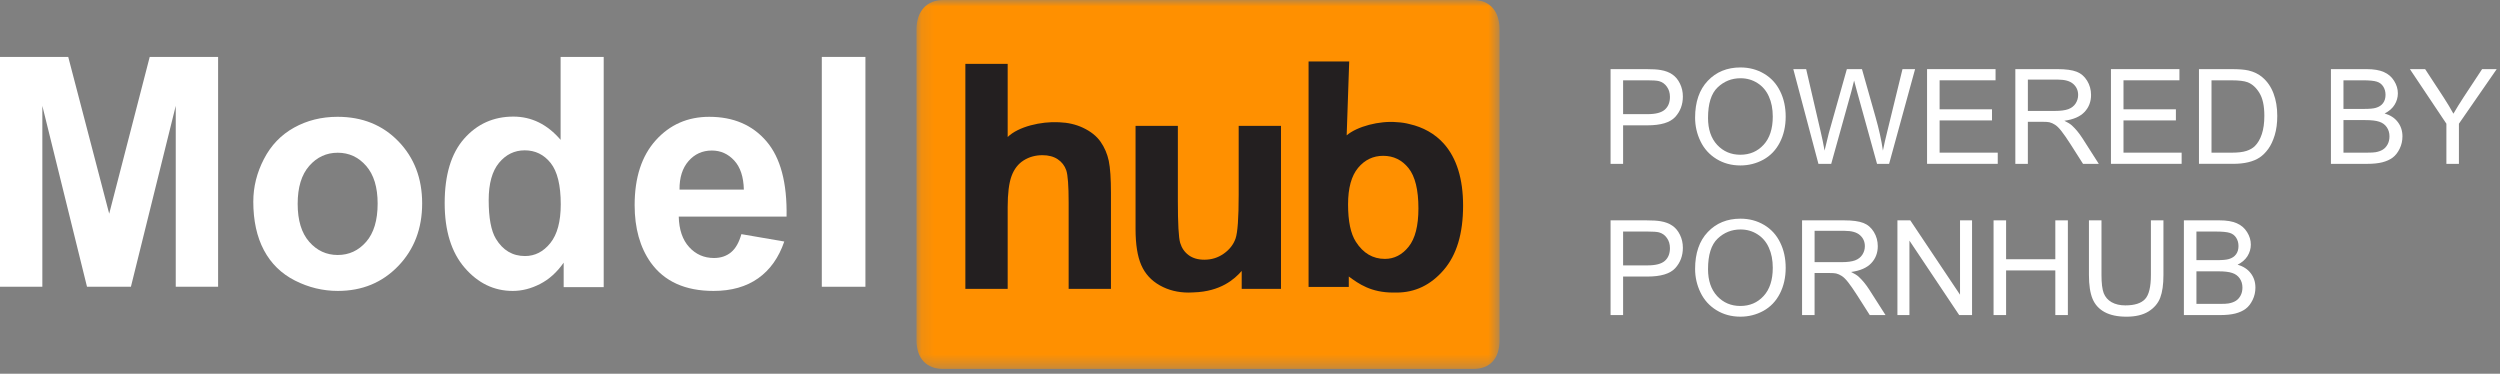 <?xml version="1.0" encoding="UTF-8"?>
<svg fill="none" viewBox="0 0 194 29" xmlns="http://www.w3.org/2000/svg">
<rect x="0" y="0" width="194" height="29" fill="#808080" stroke="none"/>
<path d="m74.665 26.026h40.69v-23.697h-40.69v23.697z" clip-rule="evenodd" fill="#231F20" fill-rule="evenodd"/>
<path d="m105.47 12.954c0.523-0.624 1.178-0.935 1.966-0.935 0.804 0 1.464 0.32 1.979 0.959 0.514 0.64 0.772 1.683 0.772 3.128 0 1.359-0.256 2.354-0.767 2.986-0.511 0.632-1.129 0.947-1.855 0.947-0.944 0-1.701-0.445-2.271-1.335-0.405-0.627-0.608-1.597-0.608-2.908 0-1.271 0.261-2.219 0.784-2.842zm-3.919-8.212v17.506h3.126v-0.811c0.782 0.578 1.734 1.248 3.457 1.248 0.067 0 0.081-4e-4 0.143-0.002 0.045 0.002 0.064 0.002 0.109 0.002 1.443 0 2.658-0.584 3.668-1.752 1.011-1.169 1.509-2.832 1.509-4.993 0-2.09-0.502-3.692-1.492-4.809-0.699-0.786-1.638-1.291-2.661-1.523-0.293-0.079-0.627-0.136-1-0.152-1.352-0.125-3.089 0.332-3.897 1.023l0.196-5.736h-3.158z" clip-rule="evenodd" fill="#231F20" fill-rule="evenodd"/>
<path d="m86.158 22.469v-7.442c0-1.138-0.056-1.979-0.169-2.52-0.112-0.542-0.322-1.036-0.628-1.481-0.307-0.445-0.762-0.812-1.367-1.099-0.547-0.259-1.154-0.4-1.821-0.425-0.011-6.5e-4 -0.022-0.002-0.033-0.002-1.377-0.075-3.14 0.337-3.962 1.15v-5.692h-3.268v17.511h3.268v-6.354c0-1.067 0.099-1.874 0.297-2.419 0.198-0.547 0.509-0.954 0.936-1.225 0.426-0.27 0.911-0.406 1.454-0.406 0.473 0 0.867 0.106 1.181 0.317 0.314 0.211 0.533 0.496 0.657 0.854 0.124 0.359 0.186 1.202 0.186 2.532v6.701h3.268z" clip-rule="evenodd" fill="#231F20" fill-rule="evenodd"/>
<path d="m99.371 22.505v-12.684h-3.272v5.351c0 1.816-0.081 2.956-0.244 3.422-0.163 0.466-0.466 0.856-0.908 1.169-0.442 0.315-0.943 0.472-1.502 0.472-0.489 0-0.893-0.117-1.211-0.352-0.318-0.235-0.538-0.553-0.658-0.956-0.12-0.402-0.18-1.495-0.18-3.279v-5.828h-3.272v8.026c0 1.194 0.148 2.13 0.442 2.807 0.295 0.677 0.772 1.202 1.433 1.577 0.66 0.374 1.405 0.561 2.236 0.561 0.124 0 0.247-0.005 0.369-0.014 0.004 0 0.006 0 0.01-7e-4 2.082-0.062 3.167-1.031 3.719-1.669v1.397h3.039z" clip-rule="evenodd" fill="#231F20" fill-rule="evenodd"/>
<mask id="a" x="71" y="0" width="46" height="29" mask-type="alpha" maskUnits="userSpaceOnUse">
<path d="M71.124 0H116.37V28.63H71.124V0Z" clip-rule="evenodd" fill="#fff" fill-rule="evenodd"/>
</mask>
<g mask="url(#a)">
<path d="m112.03 20.952c-1.008 1.167-2.221 1.751-3.662 1.751-0.045 0-0.064-4e-4 -0.109-0.002-0.062 0.002-0.075 0.002-0.143 0.002-1.72 0-2.67-0.67-3.45-1.247v0.81h-3.121v-17.496h3.153l-0.196 5.733c0.806-0.69 2.54-1.147 3.89-1.022 0.372 0.017 0.706 0.073 0.998 0.152 1.022 0.232 1.959 0.736 2.657 1.522 0.988 1.116 1.489 2.718 1.489 4.807 0 2.16-0.497 3.822-1.506 4.99zm-12.625 1.465h-3.049v-1.393c-0.554 0.637-1.643 1.603-3.732 1.665-0.003 6e-4 -0.006 6e-4 -0.01 6e-4 -0.123 0.009-0.246 0.014-0.371 0.014-0.833 0-1.581-0.186-2.243-0.56-0.662-0.373-1.141-0.897-1.437-1.572-0.296-0.675-0.444-1.608-0.444-2.799v-8.004h3.283v5.812c0 1.779 0.06 2.869 0.181 3.269 0.12 0.401 0.341 0.719 0.66 0.953 0.319 0.234 0.725 0.351 1.215 0.351 0.561 0 1.063-0.157 1.507-0.471 0.444-0.313 0.748-0.702 0.912-1.166 0.164-0.465 0.245-1.602 0.245-3.413v-5.336h3.283v12.648zm-13.195 5e-4h-3.283v-6.682c0-1.326-0.063-2.167-0.187-2.525-0.124-0.357-0.345-0.641-0.66-0.852-0.315-0.21-0.711-0.316-1.186-0.316-0.545 0-1.032 0.136-1.46 0.405-0.429 0.27-0.742 0.677-0.941 1.222-0.198 0.543-0.298 1.348-0.298 2.412v6.336h-3.283v-17.46h3.283v5.675c0.826-0.81 2.596-1.222 3.979-1.146 0.011 6.5e-4 0.022 0.001 0.033 0.002 0.67 0.025 1.28 0.166 1.829 0.424 0.608 0.286 1.065 0.651 1.373 1.095 0.307 0.445 0.518 0.937 0.631 1.477 0.113 0.54 0.17 1.378 0.17 2.513v7.42zm28.111-22.418h-41.117c-1.279 0-2.084 0.851-2.084 2.307v24.087c0 1.454 0.802 2.236 2.073 2.236h41.138c1.271 0 2.035-0.782 2.035-2.236v-24.087c0-1.456-0.766-2.307-2.045-2.307z" clip-rule="evenodd" fill="#FF9000" fill-rule="evenodd"/>
</g>
<path d="m107.34 12.091c-0.782 0-1.433 0.311-1.952 0.933-0.518 0.622-0.778 1.567-0.778 2.835 0 1.308 0.202 2.274 0.604 2.9 0.565 0.887 1.317 1.331 2.254 1.331 0.72 0 1.334-0.314 1.841-0.944 0.508-0.631 0.761-1.623 0.761-2.978 0-1.441-0.256-2.482-0.766-3.12-0.512-0.637-1.166-0.956-1.964-0.956z" clip-rule="evenodd" fill="#FF9000" fill-rule="evenodd"/>
<path d="m0 22.252v-17.835h5.295l3.179 12.166 3.144-12.166h5.307v17.835h-3.287v-14.039l-3.479 14.039h-3.407l-3.466-14.039v14.039h-3.287z" clip-rule="evenodd" fill="#fff" fill-rule="evenodd"/>
<path d="m23.099 15.819c0 1.282 0.299 2.264 0.897 2.946s1.335 1.022 2.212 1.022c0.877 0 1.612-0.341 2.206-1.022 0.594-0.682 0.891-1.672 0.891-2.97 0-1.266-0.297-2.24-0.891-2.921-0.594-0.682-1.329-1.022-2.206-1.022-0.877 0-1.614 0.341-2.212 1.022-0.598 0.682-0.897 1.664-0.897 2.946zm-3.443-0.182c0-1.136 0.275-2.236 0.825-3.299 0.55-1.063 1.329-1.875 2.337-2.434 1.008-0.56 2.134-0.84 3.377-0.84 1.921 0 3.495 0.635 4.723 1.905 1.227 1.27 1.841 2.875 1.841 4.814 0 1.956-0.62 3.577-1.859 4.863-1.24 1.286-2.8 1.929-4.681 1.929-1.164 0-2.274-0.268-3.33-0.804-1.056-0.535-1.859-1.321-2.409-2.355-0.55-1.035-0.825-2.295-0.825-3.78z" clip-rule="evenodd" fill="#fff" fill-rule="evenodd"/>
<path d="m37.922 15.53c0 1.381 0.186 2.381 0.559 2.998 0.539 0.894 1.293 1.341 2.261 1.341 0.769 0 1.424-0.335 1.963-1.006 0.539-0.67 0.809-1.671 0.809-3.004 0-1.487-0.262-2.557-0.785-3.212-0.523-0.654-1.194-0.981-2.011-0.981-0.793 0-1.458 0.323-1.993 0.969-0.535 0.646-0.803 1.611-0.803 2.895zm8.925 6.754h-3.106v-1.901c-0.516 0.739-1.125 1.29-1.827 1.651-0.702 0.362-1.41 0.542-2.124 0.542-1.452 0-2.695-0.599-3.73-1.798-1.035-1.198-1.553-2.87-1.553-5.015 0-2.194 0.504-3.861 1.511-5.003 1.008-1.141 2.281-1.712 3.82-1.712 1.412 0 2.634 0.602 3.665 1.804v-6.435h3.344v17.867z" clip-rule="evenodd" fill="#fff" fill-rule="evenodd"/>
<path d="m57.723 14.712c-0.024-0.99-0.273-1.743-0.749-2.258-0.476-0.515-1.054-0.773-1.735-0.773-0.729 0-1.331 0.272-1.807 0.816-0.476 0.544-0.709 1.282-0.701 2.215h4.992zm-0.191 3.458 3.328 0.572c-0.428 1.25-1.103 2.201-2.026 2.854-0.923 0.653-2.078 0.98-3.465 0.98-2.195 0-3.819-0.734-4.873-2.203-0.832-1.177-1.248-2.662-1.248-4.455 0-2.142 0.547-3.82 1.64-5.033 1.093-1.213 2.476-1.82 4.148-1.82 1.878 0 3.36 0.635 4.445 1.905 1.086 1.27 1.605 3.216 1.557 5.837h-8.367c0.024 1.014 0.293 1.803 0.808 2.368 0.515 0.564 1.157 0.846 1.925 0.846 0.523 0 0.963-0.146 1.319-0.438 0.356-0.292 0.626-0.763 0.808-1.412z" clip-rule="evenodd" fill="#fff" fill-rule="evenodd"/>
<path d="m63.772 22.252h3.385v-17.835h-3.385v17.835z" clip-rule="evenodd" fill="#fff" fill-rule="evenodd"/>
<path d="m124.98 12.714v-7.35h2.773c0.488 0 0.861 0.023 1.118 0.07 0.361 0.06 0.663 0.175 0.907 0.346 0.244 0.167 0.44 0.403 0.587 0.707 0.15 0.304 0.226 0.638 0.226 1.003 0 0.625-0.199 1.155-0.597 1.589-0.398 0.431-1.116 0.647-2.156 0.647h-1.885v2.988h-0.973zm0.973-3.856h1.9c0.629 0 1.075-0.117 1.339-0.351 0.264-0.234 0.396-0.563 0.396-0.988 0-0.307-0.079-0.57-0.236-0.787-0.154-0.221-0.357-0.366-0.611-0.436-0.164-0.043-0.467-0.065-0.908-0.065h-1.88v2.627z" fill="#fff"/>
<path d="m131.54 9.135c0-1.22 0.328-2.174 0.983-2.863 0.655-0.692 1.501-1.038 2.537-1.038 0.678 0 1.29 0.162 1.835 0.486 0.545 0.324 0.959 0.777 1.243 1.359 0.288 0.578 0.431 1.235 0.431 1.97 0 0.745-0.15 1.412-0.451 2-0.301 0.588-0.727 1.034-1.278 1.339-0.552 0.301-1.147 0.451-1.785 0.451-0.692 0-1.31-0.167-1.855-0.501-0.545-0.334-0.958-0.79-1.239-1.369-0.28-0.578-0.421-1.19-0.421-1.835zm1.003 0.015c0 0.886 0.237 1.584 0.712 2.096 0.478 0.508 1.076 0.762 1.795 0.762 0.732 0 1.333-0.257 1.805-0.772 0.474-0.515 0.712-1.245 0.712-2.191 0-0.598-0.102-1.12-0.306-1.564-0.201-0.448-0.497-0.794-0.888-1.038-0.387-0.247-0.824-0.371-1.308-0.371-0.689 0-1.282 0.237-1.78 0.712-0.495 0.471-0.742 1.26-0.742 2.366z" fill="#fff"/>
<path d="m141.11 12.714-1.95-7.35h0.998l1.118 4.818c0.12 0.505 0.224 1.006 0.311 1.504 0.187-0.785 0.297-1.238 0.33-1.359l1.399-4.963h1.173l1.053 3.72c0.264 0.922 0.455 1.79 0.572 2.602 0.093-0.465 0.215-0.998 0.366-1.599l1.153-4.723h0.978l-2.016 7.35h-0.937l-1.55-5.6c-0.13-0.468-0.207-0.755-0.23-0.862-0.077 0.338-0.149 0.625-0.216 0.862l-1.559 5.6h-0.993z" fill="#fff"/>
<path d="m149.54 12.714v-7.35h5.315v0.867h-4.342v2.251h4.066v0.862h-4.066v2.502h4.512v0.867h-5.485z" fill="#fff"/>
<path d="m156.39 12.714v-7.35h3.259c0.655 0 1.153 0.067 1.494 0.201 0.341 0.13 0.613 0.363 0.817 0.697 0.204 0.334 0.306 0.704 0.306 1.108 0 0.521-0.169 0.961-0.507 1.319-0.337 0.358-0.859 0.585-1.564 0.682 0.257 0.124 0.453 0.246 0.587 0.366 0.284 0.261 0.553 0.587 0.807 0.978l1.278 2.001h-1.223l-0.973-1.529c-0.284-0.441-0.518-0.779-0.702-1.013-0.183-0.234-0.349-0.398-0.496-0.491-0.144-0.094-0.291-0.159-0.441-0.196-0.11-0.023-0.291-0.035-0.542-0.035h-1.128v3.264h-0.972zm0.972-4.106h2.091c0.445 0 0.792-0.045 1.043-0.135 0.251-0.094 0.441-0.241 0.571-0.441 0.131-0.204 0.196-0.424 0.196-0.662 0-0.348-0.127-0.633-0.381-0.857-0.251-0.224-0.648-0.336-1.193-0.336h-2.327v2.432z" fill="#fff"/>
<path d="m163.81 12.714v-7.35h5.314v0.867h-4.341v2.251h4.066v0.862h-4.066v2.502h4.512v0.867h-5.485z" fill="#fff"/>
<path d="m170.64 12.714v-7.35h2.531c0.572 0 1.008 0.035 1.309 0.105 0.421 0.097 0.78 0.272 1.078 0.526 0.388 0.328 0.677 0.747 0.867 1.258 0.194 0.508 0.291 1.09 0.291 1.745 0 0.558-0.065 1.053-0.195 1.484-0.131 0.431-0.298 0.789-0.502 1.073-0.204 0.281-0.428 0.503-0.672 0.667-0.24 0.161-0.533 0.282-0.877 0.366-0.341 0.084-0.734 0.125-1.178 0.125h-2.652zm0.972-0.867h1.569c0.485 0 0.864-0.045 1.139-0.135 0.277-0.09 0.498-0.217 0.661-0.381 0.231-0.231 0.41-0.54 0.537-0.927 0.13-0.391 0.195-0.864 0.195-1.419 0-0.769-0.127-1.359-0.381-1.77-0.25-0.414-0.556-0.692-0.917-0.832-0.261-0.1-0.68-0.15-1.259-0.15h-1.544v5.615z" fill="#fff"/>
<path d="m180.88 12.714v-7.35h2.758c0.561 0 1.011 0.075 1.349 0.226 0.34 0.147 0.606 0.376 0.797 0.687 0.194 0.307 0.29 0.63 0.29 0.968 0 0.314-0.085 0.61-0.255 0.887-0.171 0.277-0.428 0.501-0.772 0.672 0.444 0.13 0.785 0.353 1.022 0.667 0.241 0.314 0.361 0.685 0.361 1.113 0 0.344-0.073 0.665-0.22 0.963-0.144 0.294-0.323 0.521-0.537 0.682-0.214 0.16-0.483 0.282-0.807 0.366-0.321 0.08-0.715 0.12-1.183 0.12h-2.803zm0.973-4.262h1.589c0.432 0 0.741-0.028 0.928-0.085 0.247-0.074 0.433-0.196 0.556-0.366 0.127-0.17 0.191-0.384 0.191-0.642 0-0.244-0.059-0.458-0.176-0.642-0.117-0.187-0.284-0.314-0.501-0.381-0.217-0.07-0.59-0.105-1.118-0.105h-1.469v2.221zm0 3.394h1.83c0.314 0 0.535-0.012 0.662-0.035 0.224-0.04 0.411-0.107 0.561-0.201 0.151-0.094 0.274-0.229 0.371-0.406 0.097-0.18 0.146-0.388 0.146-0.622 0-0.274-0.07-0.511-0.211-0.712-0.14-0.204-0.336-0.346-0.586-0.426-0.248-0.084-0.605-0.125-1.073-0.125h-1.7v2.527z" fill="#fff"/>
<path d="m189.84 12.714v-3.114l-2.833-4.237h1.183l1.449 2.216c0.268 0.414 0.517 0.829 0.747 1.243 0.221-0.384 0.488-0.817 0.802-1.298l1.424-2.161h1.133l-2.933 4.237v3.114h-0.972z" fill="#fff"/>
<path d="m124.98 24.449v-7.35h2.773c0.488 0 0.861 0.023 1.118 0.07 0.361 0.06 0.663 0.175 0.907 0.346 0.244 0.167 0.44 0.403 0.587 0.707 0.15 0.304 0.226 0.638 0.226 1.003 0 0.625-0.199 1.155-0.597 1.589-0.398 0.431-1.116 0.647-2.156 0.647h-1.885v2.988h-0.973zm0.973-3.855h1.9c0.629 0 1.075-0.117 1.339-0.351s0.396-0.563 0.396-0.988c0-0.307-0.079-0.57-0.236-0.787-0.154-0.221-0.357-0.366-0.611-0.436-0.164-0.043-0.467-0.065-0.908-0.065h-1.88v2.627z" fill="#fff"/>
<path d="m131.54 20.87c0-1.22 0.328-2.174 0.983-2.863 0.655-0.692 1.501-1.038 2.537-1.038 0.678 0 1.29 0.162 1.835 0.486s0.959 0.777 1.243 1.359c0.288 0.578 0.431 1.235 0.431 1.97 0 0.745-0.15 1.412-0.451 2-0.301 0.588-0.727 1.034-1.278 1.339-0.552 0.301-1.147 0.451-1.785 0.451-0.692 0-1.31-0.167-1.855-0.501-0.545-0.334-0.958-0.79-1.239-1.369-0.28-0.578-0.421-1.19-0.421-1.835zm1.003 0.015c0 0.886 0.237 1.584 0.712 2.096 0.478 0.508 1.076 0.762 1.795 0.762 0.732 0 1.333-0.257 1.805-0.772 0.474-0.515 0.712-1.245 0.712-2.191 0-0.598-0.102-1.12-0.306-1.564-0.201-0.448-0.497-0.794-0.888-1.038-0.387-0.247-0.824-0.371-1.308-0.371-0.689 0-1.282 0.237-1.78 0.712-0.495 0.471-0.742 1.26-0.742 2.366z" fill="#fff"/>
<path d="m139.84 24.449v-7.35h3.259c0.655 0 1.153 0.067 1.494 0.201 0.341 0.13 0.613 0.363 0.817 0.697s0.306 0.704 0.306 1.108c0 0.521-0.169 0.961-0.507 1.319-0.337 0.358-0.859 0.585-1.564 0.682 0.257 0.124 0.453 0.246 0.587 0.366 0.284 0.261 0.553 0.587 0.807 0.978l1.278 2h-1.223l-0.973-1.529c-0.284-0.441-0.518-0.779-0.702-1.013-0.183-0.234-0.349-0.398-0.496-0.491-0.144-0.094-0.291-0.159-0.441-0.196-0.11-0.023-0.291-0.035-0.542-0.035h-1.128v3.264h-0.972zm0.972-4.106h2.091c0.445 0 0.792-0.045 1.043-0.135 0.251-0.094 0.441-0.241 0.571-0.441 0.131-0.204 0.196-0.424 0.196-0.662 0-0.348-0.127-0.633-0.381-0.857-0.251-0.224-0.648-0.336-1.193-0.336h-2.327v2.432z" fill="#fff"/>
<path d="m147.24 24.449v-7.35h0.998l3.86 5.771v-5.771h0.933v7.35h-0.998l-3.861-5.776v5.776h-0.932z" fill="#fff"/>
<path d="m154.7 24.449v-7.35h0.973v3.018h3.82v-3.018h0.973v7.35h-0.973v-3.464h-3.82v3.464h-0.973z" fill="#fff"/>
<path d="m166.91 17.099h0.973v4.247c0 0.739-0.084 1.325-0.251 1.76s-0.469 0.789-0.907 1.063c-0.435 0.271-1.006 0.406-1.715 0.406-0.688 0-1.252-0.119-1.689-0.356-0.438-0.237-0.751-0.58-0.938-1.028-0.187-0.451-0.281-1.066-0.281-1.845v-4.247h0.973v4.242c0 0.638 0.058 1.11 0.175 1.414 0.121 0.301 0.325 0.533 0.612 0.697 0.291 0.164 0.645 0.246 1.063 0.246 0.715 0 1.225-0.162 1.529-0.486s0.456-0.948 0.456-1.87v-4.242z" fill="#fff"/>
<path d="m169.47 24.449v-7.35h2.758c0.561 0 1.011 0.075 1.348 0.226 0.341 0.147 0.607 0.376 0.798 0.687 0.194 0.307 0.29 0.63 0.29 0.968 0 0.314-0.085 0.61-0.255 0.887-0.171 0.277-0.428 0.501-0.772 0.672 0.444 0.13 0.785 0.353 1.022 0.667 0.241 0.314 0.361 0.685 0.361 1.113 0 0.344-0.073 0.665-0.22 0.963-0.144 0.294-0.323 0.521-0.537 0.682-0.214 0.161-0.483 0.282-0.807 0.366-0.321 0.08-0.715 0.12-1.183 0.12h-2.803zm0.973-4.261h1.589c0.431 0 0.741-0.029 0.928-0.085 0.247-0.073 0.433-0.196 0.556-0.366 0.127-0.17 0.191-0.384 0.191-0.642 0-0.244-0.059-0.458-0.176-0.642-0.117-0.187-0.284-0.314-0.501-0.381-0.217-0.07-0.59-0.105-1.118-0.105h-1.469v2.221zm0 3.394h1.83c0.314 0 0.535-0.012 0.662-0.035 0.224-0.04 0.411-0.107 0.561-0.201 0.151-0.093 0.274-0.229 0.371-0.406 0.097-0.18 0.146-0.388 0.146-0.622 0-0.274-0.071-0.511-0.211-0.712-0.14-0.204-0.336-0.346-0.586-0.426-0.248-0.084-0.605-0.125-1.073-0.125h-1.7v2.527z" fill="#fff"/>
</svg>